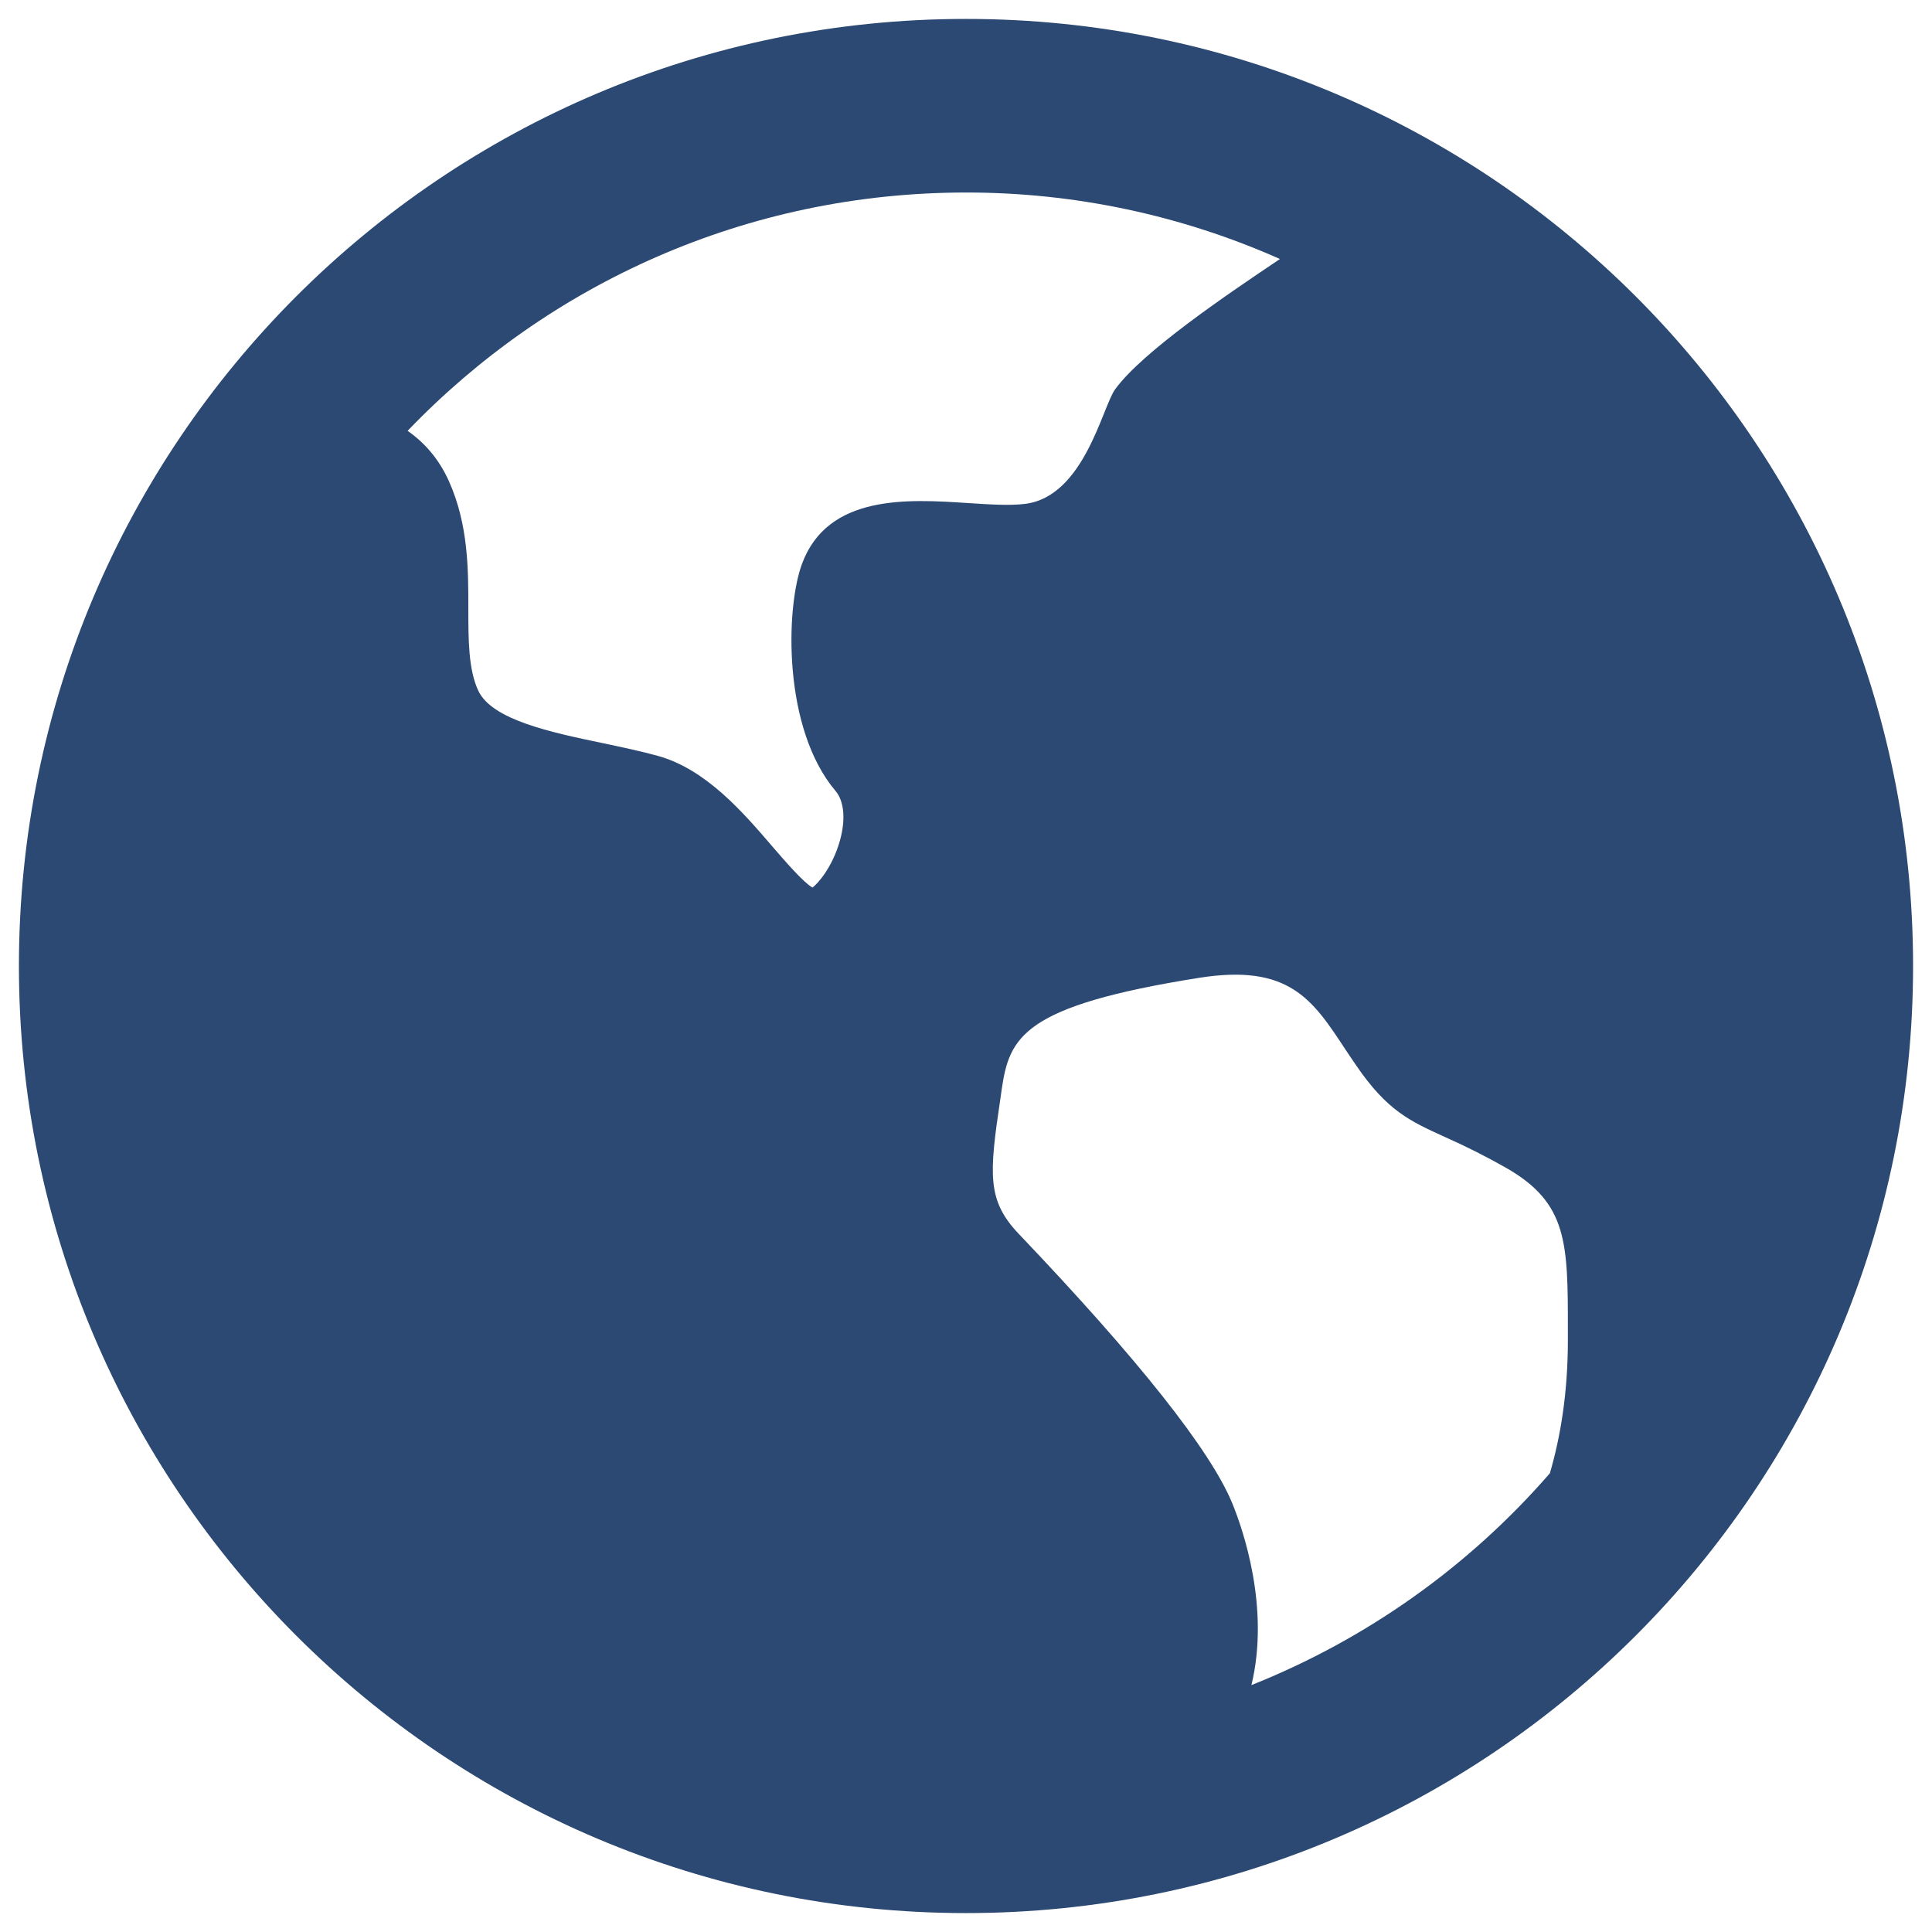 <svg width="34" height="34" viewBox="0 0 34 34" fill="none" xmlns="http://www.w3.org/2000/svg">
<path d="M17 33.667C7.795 33.667 0.333 26.205 0.333 17C0.333 7.795 7.795 0.333 17 0.333C26.205 0.333 33.667 7.795 33.667 17C33.667 26.205 26.205 33.667 17 33.667ZM27.592 23.587V23.412C27.592 21.875 27.592 21.173 26.505 20.552C26.156 20.354 25.797 20.173 25.43 20.01C24.818 19.732 24.413 19.55 23.867 18.75C23.801 18.655 23.737 18.559 23.673 18.463C23.098 17.588 22.683 16.958 21.103 17.208C17.995 17.702 17.765 18.248 17.628 19.172L17.607 19.323C17.405 20.673 17.368 21.127 17.932 21.718C20.04 23.93 21.303 25.525 21.687 26.458C21.873 26.913 22.353 28.292 22.023 29.655C24.046 28.849 25.847 27.571 27.275 25.927C27.458 25.303 27.592 24.527 27.592 23.587ZM17 3.388C13.138 3.388 9.65 4.998 7.173 7.582C7.468 7.787 7.725 8.075 7.902 8.472C8.242 9.233 8.242 10.018 8.242 10.713C8.242 11.26 8.242 11.78 8.417 12.155C8.657 12.668 9.693 12.888 10.608 13.078C10.937 13.148 11.273 13.218 11.58 13.303C12.423 13.537 13.077 14.295 13.598 14.903C13.815 15.155 14.137 15.527 14.298 15.62C14.382 15.56 14.65 15.268 14.782 14.79C14.885 14.423 14.855 14.1 14.707 13.923C13.773 12.823 13.825 10.707 14.113 9.925C14.567 8.693 15.983 8.785 17.02 8.852C17.407 8.877 17.77 8.902 18.043 8.867C19.08 8.737 19.4 7.158 19.625 6.85C20.112 6.183 21.602 5.178 22.525 4.558C20.786 3.785 18.903 3.386 17 3.388Z" fill="#2B4972"/>
</svg>
